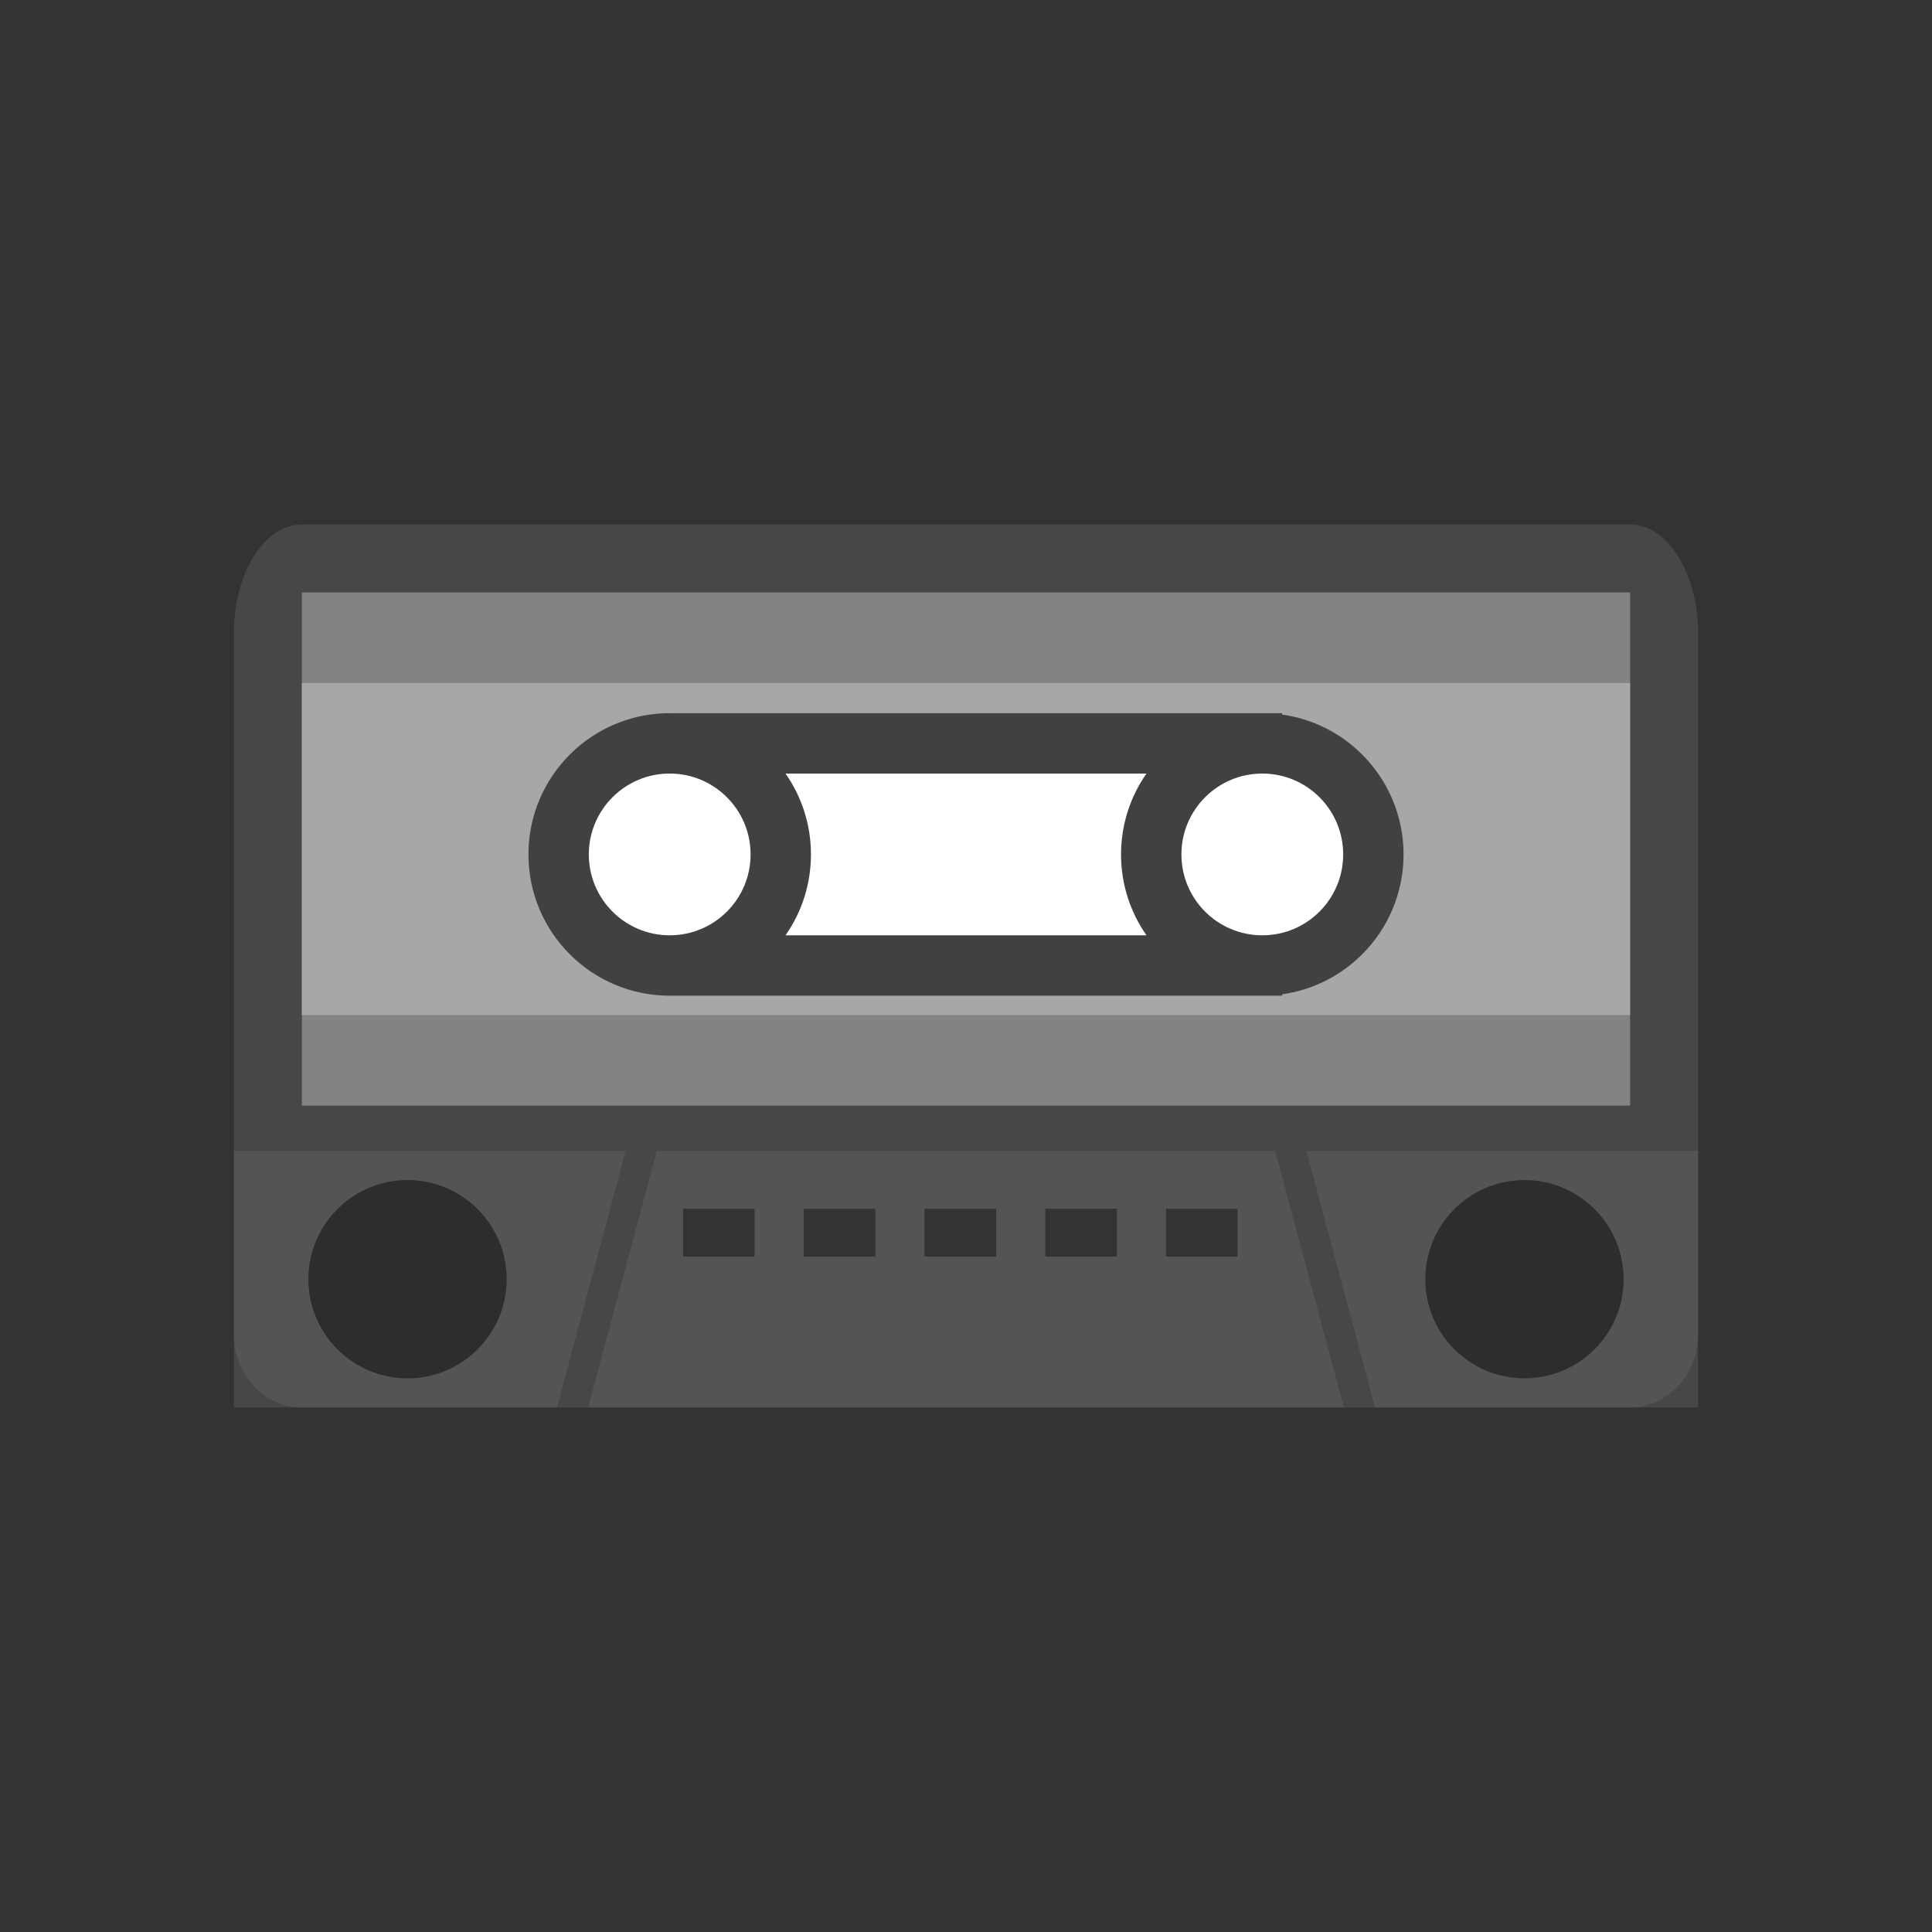 <?xml version="1.0" encoding="UTF-8"?>
<!DOCTYPE svg PUBLIC "-//W3C//DTD SVG 1.1//EN" "http://www.w3.org/Graphics/SVG/1.1/DTD/svg11.dtd">
<!-- Creator: CorelDRAW -->
<svg xmlns="http://www.w3.org/2000/svg" xml:space="preserve" width="2048px" height="2048px" style="shape-rendering:geometricPrecision; text-rendering:geometricPrecision; image-rendering:optimizeQuality; fill-rule:evenodd; clip-rule:evenodd"
viewBox="0 0 2048 2048"
 xmlns:xlink="http://www.w3.org/1999/xlink">
 <rect x="0" y="0" width="2048" height="2048" fill="#333333" stroke="none"/>
 <defs>
  <style type="text/css">
   <![CDATA[
    .fil7 {fill:none}
    .fil5 {fill:#2D2D2D}
    .fil4 {fill:#414141}
    .fil0 {fill:#474747}
    .fil3 {fill:#545454}
    .fil1 {fill:#838383}
    .fil2 {fill:#A7A7A7}
    .fil6 {fill:white}
   ]]>
  </style>
 </defs>
 <g id="Layer_x0020_1">
  <g id="_291511808">
   <path id="_291513104" class="fil0" d="M320 556l1408 0c20.503,0 38.939,13.704 52.123,35.779 12.263,20.532 19.877,48.38 19.877,78.581l0 821.642 -1552 0 0 -821.642c0,-30.203 7.613,-58.05 19.876,-78.581 13.185,-22.075 31.62,-35.779 52.124,-35.779zm403.969 725.313l76.031 0 0 50.688 -76.031 0 0 -50.688zm512.004 0l76.031 0 0 50.688 -76.031 0 0 -50.688zm-128.001 0l76.031 0 0 50.688 -76.031 0 0 -50.688zm-128.001 0l76.031 0 0 50.688 -76.031 0 0 -50.688zm-128.001 0l76.031 0 0 50.688 -76.031 0 0 -50.688z"/>
   <rect id="_291513344" class="fil1" x="319.999" y="628.001" width="1408" height="544"/>
   <polygon id="_291513032" class="fil2" points="1728,724.001 1728,1076 319.999,1076 319.999,724.001 "/>
   <path id="_291513488" class="fil3" d="M1800 1220l0 194.785c0,20.392 -7.615,39.195 -19.877,53.057 -13.186,14.904 -31.622,24.16 -52.123,24.16l-270.347 0 -72.882 -272.002 415.23 0z"/>
   <path id="_291512216" class="fil3" d="M590.346 1492l-270.346 0c-20.499,0 -38.939,-9.253 -52.124,-24.16 -12.262,-13.86 -19.876,-32.665 -19.876,-53.057l0 -194.785 415.229 0 -72.882 272.002z"/>
   <path id="_291512408" class="fil4" d="M1359.12 757.464c32.933,4.629 62.427,19.974 84.847,42.395 27.099,27.097 43.86,64.531 43.86,105.876 0,41.343 -16.761,78.78 -43.86,105.876 -22.42,22.421 -51.914,37.766 -84.847,42.395l0 1.463 -20.642 0 -0.387 0.002 -0.387 -0.002 -627.406 0 -0.387 0.002c-41.346,0 -78.78,-16.761 -105.876,-43.86 -27.099,-27.097 -43.86,-64.533 -43.86,-105.876 0,-41.346 16.761,-78.78 43.86,-105.876 27.097,-27.099 64.531,-43.86 105.876,-43.86l628.18 0 21.029 0 0 1.466z"/>
   <path id="_291512552" class="fil5" d="M431.999 1250.91c29.016,0 55.29,11.765 74.309,30.783 19.018,19.019 30.783,45.293 30.783,74.309 0,29.016 -11.765,55.29 -30.783,74.309 -19.019,19.018 -45.293,30.783 -74.309,30.783 -29.016,0 -55.29,-11.764 -74.309,-30.783 -19.018,-19.019 -30.783,-45.293 -30.783,-74.309 0,-29.016 11.765,-55.29 30.783,-74.309 19.019,-19.018 45.293,-30.783 74.309,-30.783z"/>
   <path id="_291512504" class="fil5" d="M1616 1250.91c29.016,0 55.29,11.765 74.309,30.783 19.018,19.019 30.783,45.293 30.783,74.309 0,29.016 -11.765,55.29 -30.783,74.309 -19.019,19.018 -45.293,30.783 -74.309,30.783 -29.016,0 -55.29,-11.764 -74.309,-30.783 -19.018,-19.019 -30.783,-45.293 -30.783,-74.309 0,-29.016 11.765,-55.29 30.783,-74.309 19.019,-19.018 45.293,-30.783 74.309,-30.783z"/>
   <path id="_291511664" class="fil3" d="M1424.57 1492l-801.138 0 72.881 -272.002 655.375 0 72.881 272.002zm-700.6 -210.689l76.031 0 0 50.688 -76.031 0 0 -50.688zm512.004 0l76.031 0 0 50.688 -76.031 0 0 -50.688zm-128.001 0l76.031 0 0 50.688 -76.031 0 0 -50.688zm-128.001 0l76.031 0 0 50.688 -76.031 0 0 -50.688zm-128.001 0l76.031 0 0 50.688 -76.031 0 0 -50.688z"/>
   <path id="_291511376" class="fil6" d="M1337.72 991.468l0.739 0c23.532,-0.099 44.824,-9.674 60.256,-25.107 15.513,-15.513 25.109,-36.949 25.109,-60.626 0,-23.679 -9.596,-45.113 -25.109,-60.626 -15.513,-15.513 -36.947,-25.109 -60.626,-25.109 -23.679,0 -45.115,9.596 -60.627,25.109 -15.513,15.513 -25.109,36.947 -25.109,60.626 0,23.679 9.596,45.113 25.109,60.626 15.432,15.432 36.725,25.008 60.258,25.107z"/>
   <path id="_291511280" class="fil6" d="M709.909 991.47l0 -0.002 0.37 0c23.532,-0.099 44.825,-9.674 60.258,-25.107 15.513,-15.513 25.109,-36.947 25.109,-60.626 0,-23.679 -9.596,-45.113 -25.109,-60.626 -15.513,-15.513 -36.949,-25.109 -60.627,-25.109 -23.679,0 -45.113,9.596 -60.626,25.109 -15.513,15.513 -25.109,36.947 -25.109,60.626 0,23.678 9.596,45.113 25.109,60.626 15.513,15.513 36.947,25.109 60.626,25.109z"/>
   <path id="_291511856" class="fil6" d="M832.683 991.468l382.634 0c-16.992,-24.287 -26.965,-53.846 -26.965,-85.733 0,-31.887 9.974,-61.448 26.967,-85.735l-382.638 0c16.992,24.287 26.967,53.848 26.967,85.735 0,31.886 -9.972,61.446 -26.965,85.733z"/>
  </g>
 </g>
 <rect class="fil7" width="2048" height="2048"/>
</svg>
